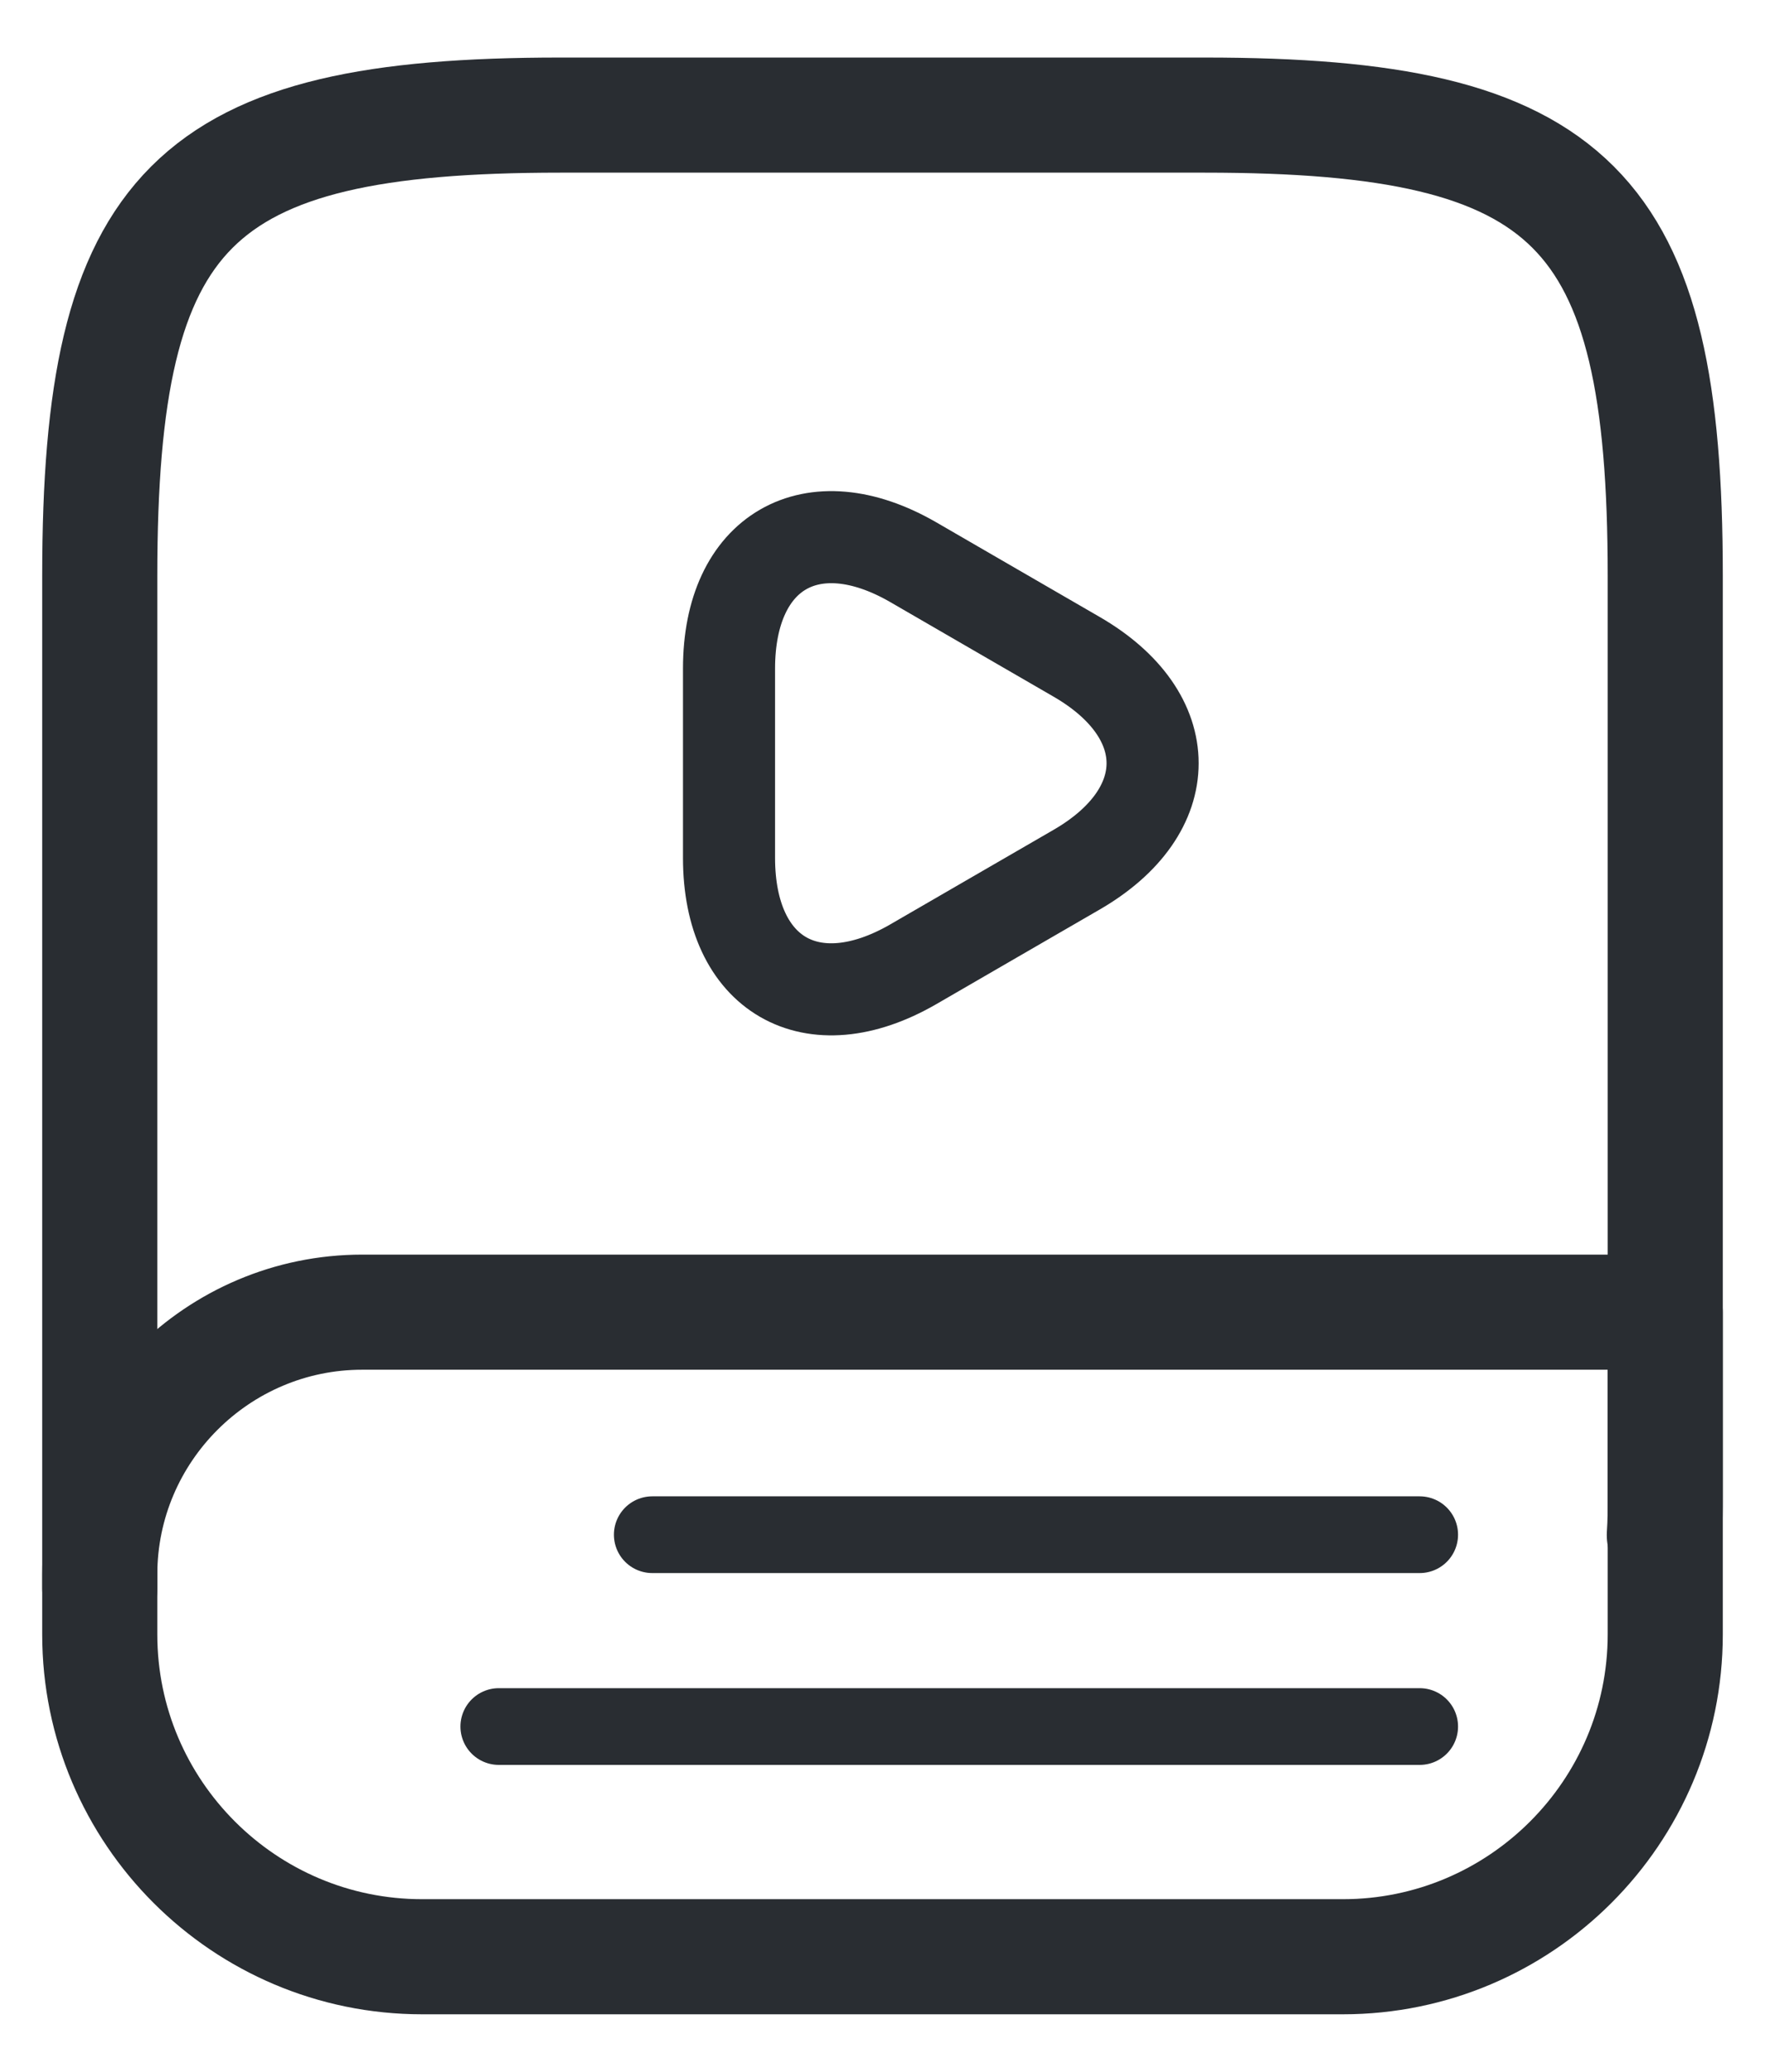 <svg width="23" height="27" viewBox="0 0 23 27" fill="none" xmlns="http://www.w3.org/2000/svg">
<path d="M1.3 20.7V7.5C1.3 2.7 2.5 1.5 7.3 1.5H15.7C20.5 1.5 21.7 2.7 21.7 7.5V19.5C21.7 19.668 21.7 19.836 21.688 20.004" stroke="#292D32" stroke-width="1.5" stroke-linecap="round" stroke-linejoin="round"/>
<path d="M4.72 17.1H21.7V21.3C21.7 23.616 19.816 25.5 17.5 25.5H5.5C3.184 25.5 1.3 23.616 1.3 21.3V20.52C1.3 18.636 2.836 17.1 4.72 17.1Z" stroke="#292D32" stroke-width="1.5" stroke-linecap="round" stroke-linejoin="round"/>
<path d="M6.5 22.5L18.5 22.5" stroke="#292D32" stroke-linecap="round" stroke-linejoin="round"/>
<path d="M8.5 20L18.5 20" stroke="#292D32" stroke-linecap="round" stroke-linejoin="round"/>
<path d="M9.5 9.939V8.713C9.5 7.186 10.579 6.563 11.9 7.326L12.965 7.943L14.029 8.559C15.35 9.323 15.35 10.57 14.029 11.334L12.965 11.95L11.9 12.567C10.579 13.33 9.5 12.707 9.5 11.18V9.939Z" stroke="#292D32" stroke-width="1.2" stroke-miterlimit="10" stroke-linecap="round" stroke-linejoin="round"/>
</svg>
